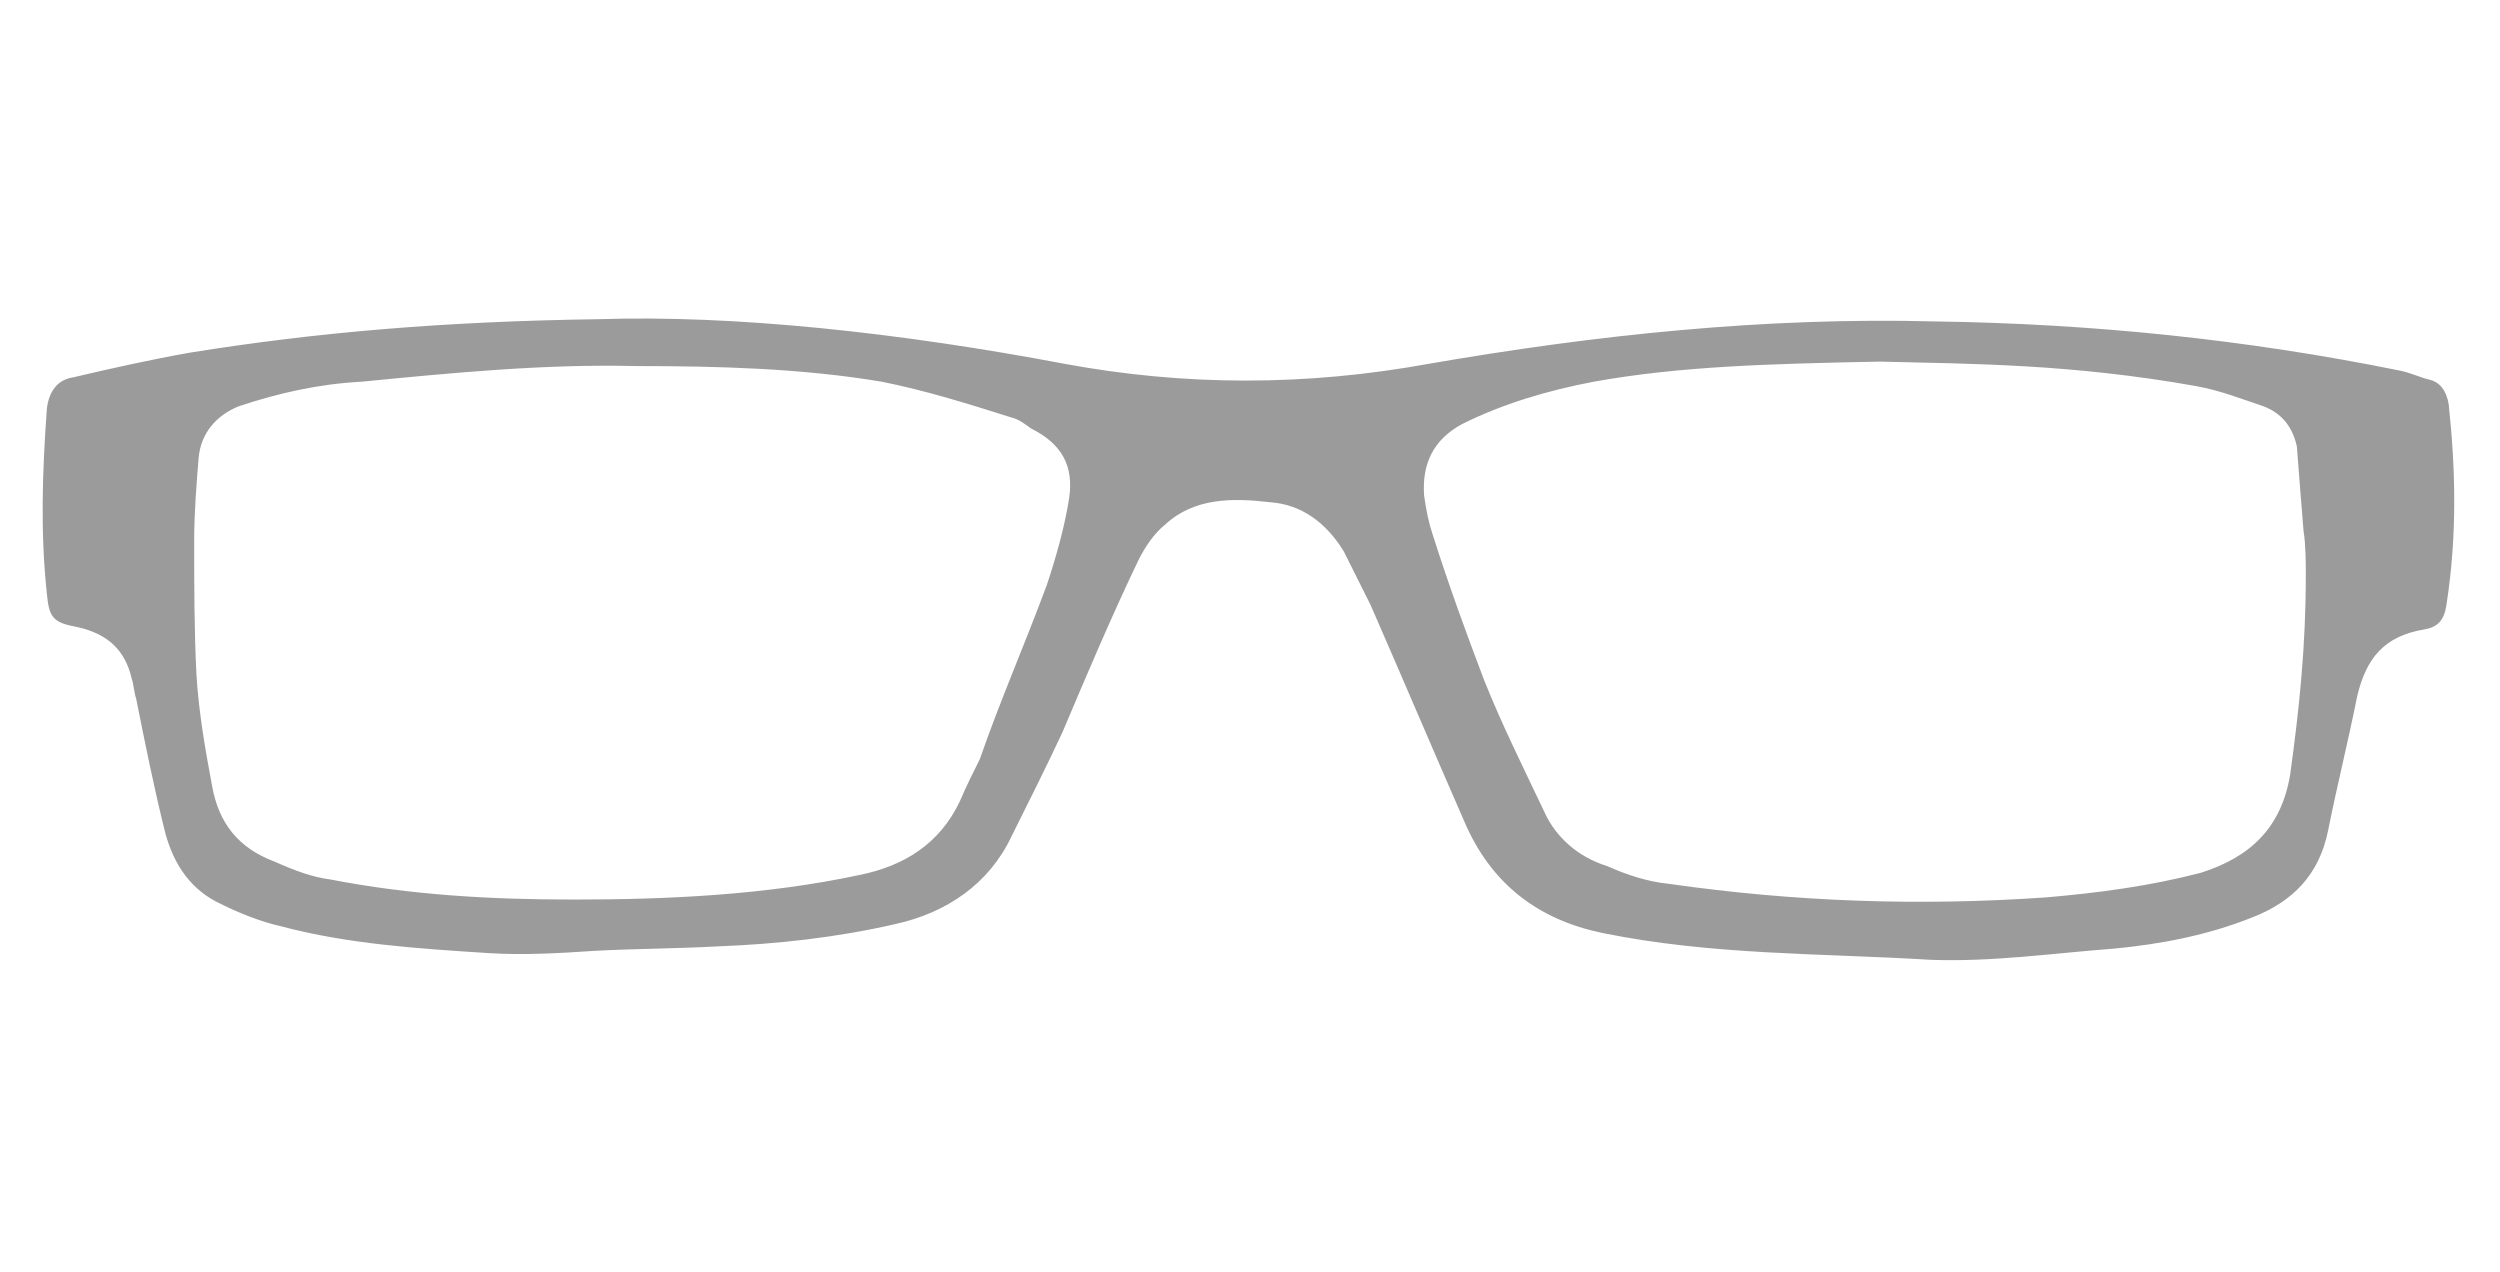 <?xml version="1.0" encoding="utf-8"?>
<!-- Generator: Adobe Illustrator 20.1.0, SVG Export Plug-In . SVG Version: 6.00 Build 0)  -->
<svg version="1.1" id="Layer_1" xmlns="http://www.w3.org/2000/svg" xmlns:xlink="http://www.w3.org/1999/xlink" x="0px" y="0px"
	 viewBox="0 0 112 57" style="enable-background:new 0 0 112 57;" xml:space="preserve">
<style type="text/css">
	.st0{fill:#9B9B9B;}
</style>
<g id="RX-Landing---v3_2_">
	<g id="rx-desktop_2_" transform="translate(-263, -9175)">
		<g id="process_2_" transform="translate(127, 8884)">
			<g id="steps_2_" transform="translate(120, 291)">
				<g id="_x31_">
					<path id="process-1" class="st0" d="M125.7,18.1c-0.1-0.6-0.4-1-0.9-1.1c-0.4-0.1-0.8-0.3-1.3-0.4c-6.9-1.4-13.8-2.1-20.8-2.2
						c-7.6-0.2-15.2,0.6-22.7,1.9c-5.5,1-10.9,1-16.3,0c-7.4-1.4-14.8-2.2-20.9-2c-7,0.1-12.7,0.6-18.3,1.5
						c-1.7,0.3-3.5,0.7-5.2,1.1c-0.7,0.1-1.1,0.6-1.2,1.4c-0.2,2.8-0.3,5.5,0,8.3c0.1,1.1,0.3,1.3,1.4,1.5c1.3,0.3,2.1,1,2.4,2.3
						c0.1,0.3,0.1,0.6,0.2,0.9c0.4,2,0.8,4,1.3,6c0.4,1.5,1.2,2.6,2.5,3.2c0.8,0.4,1.8,0.8,2.7,1c3,0.8,6.2,1,9.3,1.2
						c1.6,0.1,3.2,0,4.7-0.1c1.8-0.1,3.7-0.1,5.5-0.2c2.7-0.1,5.4-0.4,8-1c2.3-0.5,4.2-1.8,5.2-3.9c0.8-1.6,1.6-3.2,2.3-4.7
						c1.1-2.6,2.2-5.2,3.4-7.7c0.3-0.6,0.7-1.2,1.2-1.6c1.3-1.2,3-1.2,4.7-1c1.4,0.1,2.5,0.9,3.3,2.2c0.4,0.8,0.8,1.6,1.2,2.4
						c1.4,3.2,2.8,6.5,4.2,9.7c1.2,2.8,3.3,4.4,6.2,5c4.9,1,9.8,0.9,14.7,1.2c2.8,0.1,5.5-0.3,8.2-0.5c2.1-0.2,4.2-0.6,6.2-1.4
						c1.8-0.7,3-1.9,3.4-3.9c0.4-2,0.9-4,1.3-6c0.4-1.7,1.2-2.7,3-3c0.6-0.1,0.9-0.4,1-1.1C126.1,23.9,126,20.9,125.7,18.1
						L125.7,18.1z M63.9,22.3c-0.2,1.3-0.6,2.7-1,3.9c-1,2.7-2.1,5.2-3,7.8c-0.3,0.6-0.6,1.2-0.9,1.9c-0.9,1.9-2.5,2.9-4.5,3.3
						c-4.2,0.9-8.6,1.1-12.8,1.1c-3.7,0-7.3-0.2-10.9-0.9c-0.8-0.1-1.6-0.4-2.5-0.8c-1.6-0.6-2.5-1.7-2.8-3.4
						c-0.3-1.6-0.6-3.3-0.7-5c-0.1-2-0.1-4-0.1-6c0-1.2,0.1-2.5,0.2-3.7c0.1-1.1,0.8-1.9,1.8-2.3c1.8-0.6,3.6-1,5.5-1.1
						c4.1-0.4,8.2-0.8,12.3-0.7c3.7,0,7.4,0.1,11,0.7c2,0.4,3.9,1,5.8,1.6c0.4,0.1,0.6,0.3,0.9,0.5C63.6,19.9,64.1,20.9,63.9,22.3
						L63.9,22.3z M118.6,34.7c-0.4,2.4-1.8,3.7-4,4.4c-2.3,0.6-4.6,0.9-6.9,1.1c-5.7,0.4-11.3,0.2-16.9-0.6c-1-0.1-1.9-0.4-2.8-0.8
						c-1.3-0.4-2.3-1.3-2.8-2.4c-0.9-1.9-1.9-3.9-2.7-5.9c-0.8-2.1-1.6-4.3-2.3-6.5c-0.2-0.6-0.3-1.1-0.4-1.8
						c-0.1-1.4,0.4-2.5,1.7-3.2c1.8-0.9,3.8-1.5,5.9-1.9c3.9-0.7,7.9-0.8,12.8-0.9c4.1,0.1,8.6,0.1,14.2,1.1c1.1,0.2,2.1,0.6,3,0.9
						c0.8,0.3,1.3,0.9,1.5,1.8c0.1,1.3,0.2,2.6,0.3,3.8c0.1,0.6,0.1,1.4,0.1,2C119.3,29,119,31.8,118.6,34.7L118.6,34.7z"/>
				</g>
			</g>
		</g>
	</g>
</g>
</svg>
